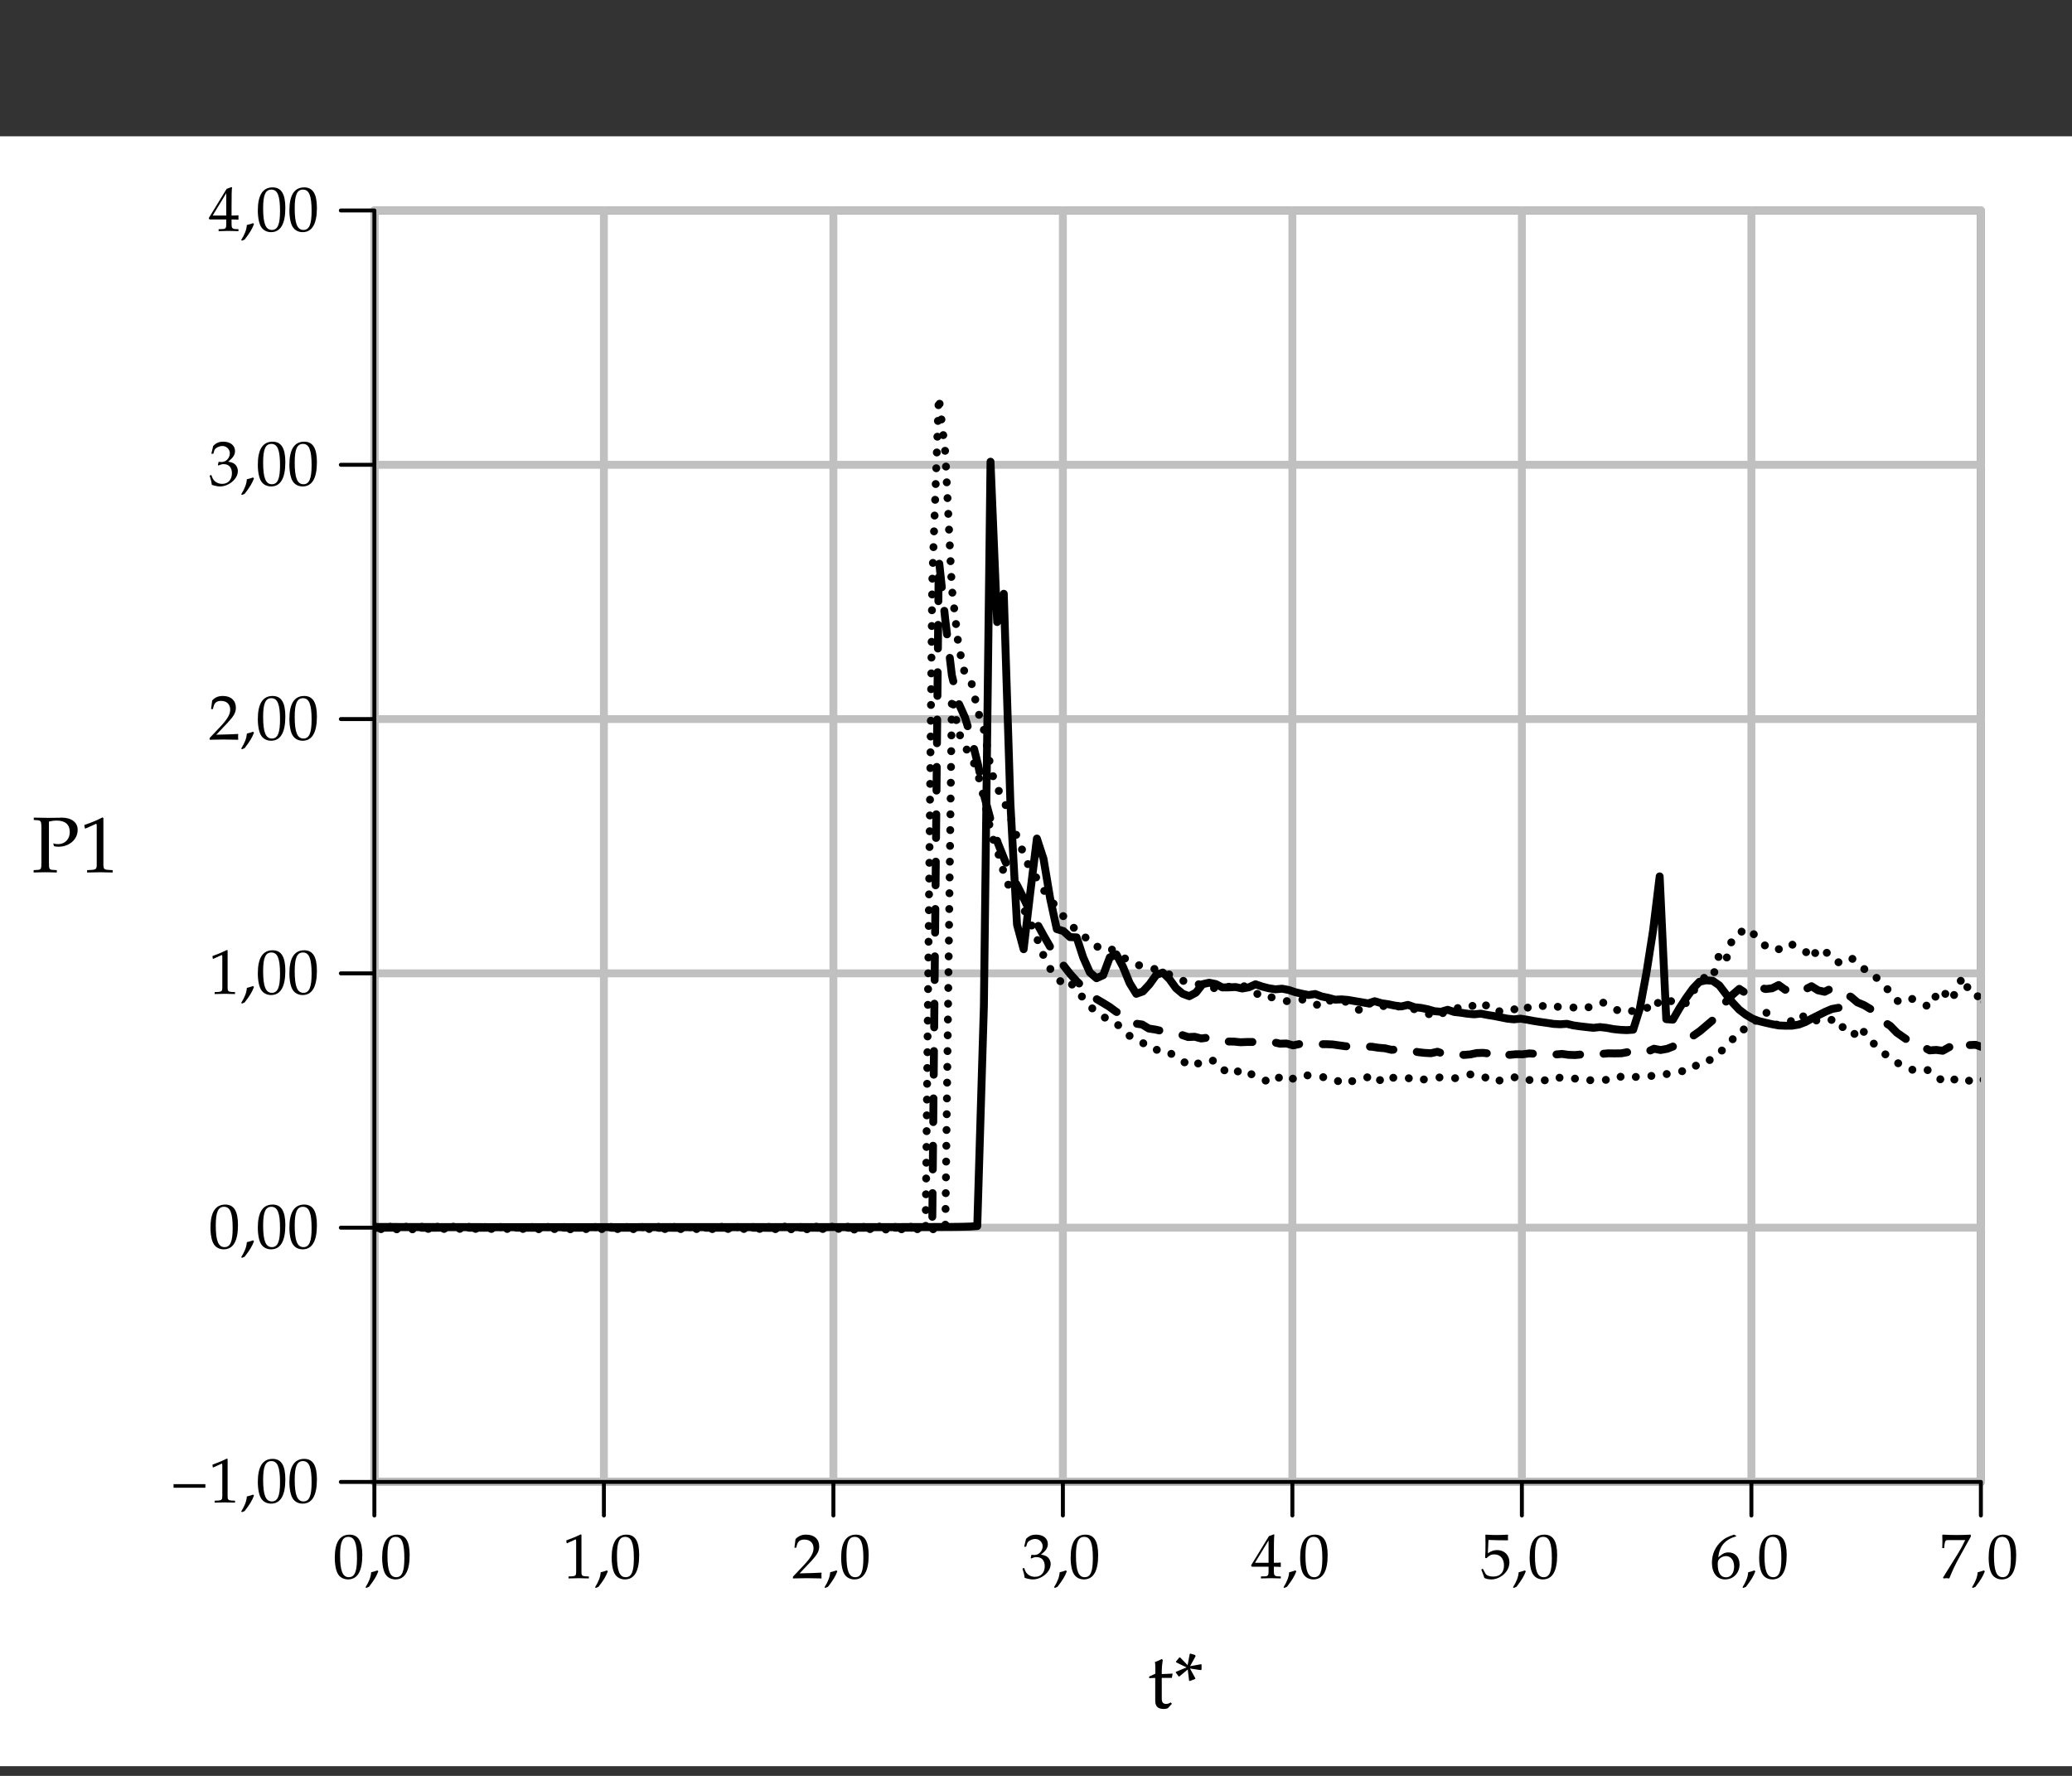 <?xml version="1.0" encoding="UTF-8"?>
<svg xmlns="http://www.w3.org/2000/svg" xmlns:xlink="http://www.w3.org/1999/xlink" width="262.5pt" height="225pt" viewBox="0 0 262.5 225" version="1.1">
<rect x="0" y="0" width="262.5" height="225" fill="#333333" stroke="none"/>
<defs>
<g>
<symbol overflow="visible" id="glyph0-0">
<path style="stroke:none;" d="M 2.109 -5.516 C 0.859 -5.516 0.234 -4.531 0.234 -2.594 C 0.234 -1.656 0.406 -0.844 0.688 -0.453 C 0.953 -0.062 1.406 0.156 1.906 0.156 C 3.109 0.156 3.719 -0.875 3.719 -2.922 C 3.719 -4.688 3.203 -5.516 2.109 -5.516 Z M 1.953 -5.234 C 2.734 -5.234 3.047 -4.453 3.047 -2.531 C 3.047 -0.828 2.75 -0.125 2.016 -0.125 C 1.234 -0.125 0.906 -0.922 0.906 -2.875 C 0.906 -4.562 1.203 -5.234 1.953 -5.234 Z M 1.953 -5.234 "/>
</symbol>
<symbol overflow="visible" id="glyph0-1">
<path style="stroke:none;" d="M 1.625 -0.984 C 1.422 -0.906 1.266 -0.859 0.844 -0.75 C 0.797 -0.141 0.594 0.391 0.125 1.156 L 0.234 1.234 L 0.562 1.094 C 1.219 0.25 1.516 -0.25 1.75 -0.875 Z M 1.625 -0.984 "/>
</symbol>
<symbol overflow="visible" id="glyph0-2">
<path style="stroke:none;" d="M 0.531 -4.438 L 0.609 -4.438 L 1.641 -4.906 C 1.656 -4.906 1.656 -4.906 1.672 -4.906 C 1.719 -4.906 1.734 -4.844 1.734 -4.641 L 1.734 -0.766 C 1.734 -0.359 1.641 -0.266 1.219 -0.234 L 0.766 -0.219 L 0.766 0.031 C 2 0 2 0 2.094 0 C 2.188 0 2.375 0 2.641 0.016 C 2.734 0.016 3.016 0.016 3.344 0.031 L 3.344 -0.219 L 2.922 -0.234 C 2.484 -0.266 2.406 -0.359 2.406 -0.766 L 2.406 -5.516 L 2.297 -5.547 C 1.781 -5.281 1.203 -5.047 0.484 -4.781 Z M 0.531 -4.438 "/>
</symbol>
<symbol overflow="visible" id="glyph0-3">
<path style="stroke:none;" d="M 0.125 -0.188 L 0.125 0.031 C 1.625 0 1.625 0 1.906 0 C 2.203 0 2.203 0 3.75 0.031 C 3.734 -0.141 3.734 -0.219 3.734 -0.344 C 3.734 -0.438 3.734 -0.516 3.75 -0.703 C 2.828 -0.656 2.453 -0.641 0.969 -0.609 L 2.438 -2.156 C 3.203 -2.984 3.453 -3.422 3.453 -4.031 C 3.453 -4.938 2.828 -5.516 1.812 -5.516 C 1.234 -5.516 0.844 -5.359 0.453 -4.953 L 0.312 -3.859 L 0.547 -3.859 L 0.641 -4.234 C 0.781 -4.703 1.062 -4.891 1.594 -4.891 C 2.281 -4.891 2.734 -4.469 2.734 -3.781 C 2.734 -3.188 2.391 -2.594 1.484 -1.625 Z M 0.125 -0.188 "/>
</symbol>
<symbol overflow="visible" id="glyph0-4">
<path style="stroke:none;" d="M 0.344 -3.984 L 0.594 -3.984 L 0.734 -4.438 C 0.828 -4.703 1.328 -4.969 1.75 -4.969 C 2.266 -4.969 2.688 -4.547 2.688 -4.047 C 2.688 -3.453 2.219 -2.938 1.641 -2.938 C 1.578 -2.938 1.5 -2.953 1.391 -2.953 L 1.266 -2.969 L 1.172 -2.547 L 1.234 -2.5 C 1.531 -2.625 1.688 -2.672 1.906 -2.672 C 2.562 -2.672 2.953 -2.25 2.953 -1.516 C 2.953 -0.703 2.469 -0.172 1.719 -0.172 C 1.359 -0.172 1.031 -0.281 0.781 -0.516 C 0.594 -0.688 0.484 -0.875 0.344 -1.297 L 0.125 -1.219 C 0.281 -0.734 0.359 -0.453 0.406 -0.047 C 0.828 0.094 1.172 0.156 1.469 0.156 C 2.109 0.156 2.844 -0.203 3.281 -0.734 C 3.562 -1.062 3.703 -1.422 3.703 -1.797 C 3.703 -2.172 3.531 -2.516 3.25 -2.719 C 3.047 -2.859 2.859 -2.922 2.469 -2.984 C 3.109 -3.484 3.344 -3.859 3.344 -4.328 C 3.344 -5.047 2.75 -5.516 1.859 -5.516 C 1.312 -5.516 0.953 -5.359 0.578 -4.969 Z M 0.344 -3.984 "/>
</symbol>
<symbol overflow="visible" id="glyph0-5">
<path style="stroke:none;" d="M 2.234 -1.453 L 2.234 -0.844 C 2.234 -0.375 2.156 -0.25 1.766 -0.234 L 1.266 -0.219 L 1.266 0.031 C 2.328 0 2.328 0 2.516 0 C 2.719 0 2.719 0 3.781 0.031 L 3.781 -0.219 L 3.391 -0.234 C 3 -0.266 2.906 -0.375 2.906 -0.844 L 2.906 -1.453 C 3.391 -1.453 3.547 -1.438 3.781 -1.422 L 3.781 -1.984 C 3.406 -1.953 3.25 -1.953 3.125 -1.953 L 2.906 -1.953 L 2.906 -3.078 C 2.906 -4.5 2.922 -5.188 2.969 -5.516 L 2.875 -5.547 L 2.281 -5.328 L 0.016 -1.625 L 0.109 -1.453 Z M 2.234 -1.953 L 0.516 -1.953 L 2.234 -4.781 Z M 2.234 -1.953 "/>
</symbol>
<symbol overflow="visible" id="glyph0-6">
<path style="stroke:none;" d="M 1.016 -4.844 C 2.047 -4.812 2.5 -4.797 3.453 -4.797 C 3.453 -4.797 3.5 -4.844 3.5 -4.844 C 3.484 -4.984 3.484 -5.047 3.484 -5.156 C 3.484 -5.266 3.484 -5.328 3.5 -5.469 L 3.453 -5.516 C 2.859 -5.484 2.5 -5.469 2.062 -5.469 C 1.625 -5.469 1.266 -5.484 0.672 -5.516 L 0.625 -5.469 C 0.641 -4.984 0.641 -4.625 0.641 -4.375 C 0.641 -3.703 0.625 -2.922 0.594 -2.578 L 0.766 -2.531 C 1.141 -2.906 1.359 -3.016 1.75 -3.016 C 2.516 -3.016 2.984 -2.469 2.984 -1.609 C 2.984 -0.719 2.484 -0.203 1.609 -0.203 C 1.172 -0.203 0.781 -0.344 0.656 -0.547 L 0.297 -1.203 L 0.109 -1.094 C 0.281 -0.641 0.391 -0.391 0.5 -0.031 C 0.719 0.094 1.047 0.156 1.391 0.156 C 1.922 0.156 2.484 -0.078 2.922 -0.453 C 3.422 -0.891 3.672 -1.438 3.672 -2.031 C 3.672 -2.922 3.031 -3.562 2.109 -3.562 C 1.734 -3.562 1.438 -3.469 0.938 -3.172 Z M 1.016 -4.844 "/>
</symbol>
<symbol overflow="visible" id="glyph0-7">
<path style="stroke:none;" d="M 3.328 -5.375 L 3.031 -5.516 C 2.266 -5.25 1.938 -5.094 1.531 -4.75 C 0.703 -4.047 0.25 -3.078 0.25 -1.969 C 0.25 -0.656 0.891 0.156 1.922 0.156 C 2.969 0.156 3.75 -0.656 3.75 -1.75 C 3.75 -2.672 3.188 -3.266 2.344 -3.266 C 1.938 -3.266 1.703 -3.172 1.234 -2.797 C 1.141 -2.719 1.141 -2.719 1.047 -2.641 C 1.219 -4.094 1.891 -4.875 3.328 -5.312 Z M 2.047 -2.797 C 2.641 -2.797 3.062 -2.266 3.062 -1.469 C 3.062 -0.641 2.641 -0.109 2.031 -0.109 C 1.359 -0.109 0.984 -0.688 0.984 -1.766 C 0.984 -2.047 1.016 -2.188 1.109 -2.328 C 1.281 -2.594 1.656 -2.797 2.047 -2.797 Z M 2.047 -2.797 "/>
</symbol>
<symbol overflow="visible" id="glyph0-8">
<path style="stroke:none;" d="M 0.453 -0.078 L 0.516 0.031 C 0.828 0 0.828 0 0.891 0 C 0.938 0 0.938 0 1.25 0.031 C 1.594 -0.844 1.984 -1.688 2.516 -2.641 L 3.969 -5.266 L 3.969 -5.516 C 3.109 -5.484 2.828 -5.469 2.188 -5.469 C 1.594 -5.469 1.203 -5.484 0.438 -5.516 L 0.359 -5.469 C 0.375 -4.719 0.375 -4.719 0.375 -4.625 C 0.375 -4.547 0.375 -4.547 0.359 -3.812 L 0.594 -3.812 L 0.641 -4.266 C 0.719 -4.766 0.766 -4.828 1.141 -4.828 L 3.266 -4.828 C 2.953 -4.172 2.703 -3.703 2.406 -3.219 Z M 0.453 -0.078 "/>
</symbol>
<symbol overflow="visible" id="glyph0-9">
<path style="stroke:none;" d="M 4.438 -1.859 L 4.438 -2.312 L 0.406 -2.312 L 0.406 -1.859 Z M 4.438 -1.859 "/>
</symbol>
<symbol overflow="visible" id="glyph1-0">
<path style="stroke:none;" d="M 0.984 -3.812 L 0.984 -0.938 C 0.984 -0.203 1.312 0.125 2.078 0.125 C 2.312 0.125 2.547 0.062 2.609 0 L 3.094 -0.531 L 2.953 -0.703 C 2.703 -0.562 2.562 -0.516 2.375 -0.516 C 1.984 -0.516 1.812 -0.703 1.812 -1.203 L 1.812 -3.812 L 3.094 -3.812 L 3.188 -4.359 L 1.812 -4.297 L 1.812 -4.688 C 1.812 -5.094 1.844 -5.453 1.938 -6.094 L 1.812 -6.203 C 1.562 -6.062 1.266 -5.938 0.953 -5.828 C 0.984 -5.531 1 -5.344 1 -5.047 L 1 -4.344 L 0.219 -3.984 L 0.219 -3.781 Z M 0.984 -3.812 "/>
</symbol>
<symbol overflow="visible" id="glyph1-1">
<path style="stroke:none;" d="M 1.688 -5.141 L 0.375 -4.594 L 0.312 -4.516 L 0.688 -4 L 0.781 -4 L 1.844 -4.875 L 2.016 -3.453 L 2.125 -3.422 L 2.797 -3.688 L 2.797 -3.781 L 2.125 -5 L 3.5 -4.797 L 3.594 -4.875 L 3.594 -5.5 L 3.531 -5.547 L 2.141 -5.297 L 2.828 -6.547 L 2.797 -6.703 L 2.188 -6.891 L 2.094 -6.844 L 1.828 -5.422 L 0.875 -6.406 L 0.781 -6.406 L 0.344 -5.875 L 0.375 -5.781 Z M 1.688 -5.141 "/>
</symbol>
<symbol overflow="visible" id="glyph1-2">
<path style="stroke:none;" d="M 2.156 -6.422 C 2.516 -6.5 2.797 -6.547 3.141 -6.547 C 4.219 -6.547 4.797 -6.047 4.797 -5.094 C 4.797 -4.188 4.188 -3.562 3.312 -3.562 C 3.109 -3.562 2.953 -3.578 2.703 -3.656 L 2.797 -3.297 C 3.047 -3.25 3.188 -3.234 3.375 -3.234 C 4.75 -3.234 5.797 -4.172 5.797 -5.375 C 5.797 -6.328 5.016 -6.922 3.75 -6.922 C 3.703 -6.922 3.594 -6.922 3.469 -6.906 C 3.094 -6.906 2.344 -6.891 2.047 -6.891 C 1.828 -6.891 1.828 -6.891 0.234 -6.922 L 0.234 -6.625 L 0.688 -6.594 C 1.125 -6.562 1.203 -6.438 1.203 -5.688 L 1.203 -1.203 C 1.203 -0.406 1.156 -0.328 0.703 -0.297 L 0.219 -0.266 L 0.219 0.031 C 0.812 0.016 1.156 0 1.688 0 C 2.203 0 2.562 0.016 3.156 0.031 L 3.156 -0.266 L 2.672 -0.297 C 2.203 -0.328 2.156 -0.406 2.156 -1.203 Z M 2.156 -6.422 "/>
</symbol>
<symbol overflow="visible" id="glyph1-3">
<path style="stroke:none;" d="M 0.672 -5.547 L 0.766 -5.547 L 2.062 -6.125 C 2.062 -6.141 2.078 -6.141 2.094 -6.141 C 2.156 -6.141 2.172 -6.047 2.172 -5.812 L 2.172 -0.953 C 2.172 -0.438 2.062 -0.328 1.516 -0.297 L 0.953 -0.266 L 0.953 0.031 C 2.5 0 2.5 0 2.609 0 C 2.734 0 2.953 0 3.297 0.016 C 3.422 0.016 3.766 0.016 4.188 0.031 L 4.188 -0.266 L 3.656 -0.297 C 3.109 -0.328 3.016 -0.438 3.016 -0.953 L 3.016 -6.891 L 2.875 -6.938 C 2.219 -6.594 1.516 -6.297 0.594 -5.984 Z M 0.672 -5.547 "/>
</symbol>
</g>
<clipPath id="clip1">
  <path d="M 47.43 26.668 L 250.957 26.668 L 250.957 187.758 L 47.43 187.758 Z M 47.43 26.668 "/>
</clipPath>
</defs>
<g id="surface124819">
<path style=" stroke:none;fill-rule:nonzero;fill:rgb(100%,100%,100%);fill-opacity:1;" d="M 0 17.27 L 262.5 17.27 L 262.5 223.77 L 0 223.77 Z M 0 17.27 "/>
<path style="fill:none;stroke-width:1;stroke-linecap:round;stroke-linejoin:round;stroke:rgb(51.765%,50.98%,51.765%);stroke-opacity:1;stroke-miterlimit:10;" d="M 47.43 26.668 L 250.957 26.668 L 250.957 187.758 L 47.43 187.758 Z M 47.43 26.668 "/>
<path style="fill:none;stroke-width:1;stroke-linecap:round;stroke-linejoin:round;stroke:rgb(75.294%,75.294%,75.294%);stroke-opacity:1;stroke-miterlimit:10;" d="M 47.43 187.758 L 250.957 187.758 M 47.43 155.543 L 250.957 155.543 M 47.43 123.324 L 250.957 123.324 M 47.43 91.105 L 250.957 91.105 M 47.43 58.887 L 250.957 58.887 M 47.43 26.668 L 250.957 26.668 "/>
<path style="fill:none;stroke-width:1;stroke-linecap:round;stroke-linejoin:round;stroke:rgb(75.294%,75.294%,75.294%);stroke-opacity:1;stroke-miterlimit:10;" d="M 47.43 26.668 L 47.43 187.758 M 76.508 26.668 L 76.508 187.758 M 105.582 26.668 L 105.582 187.758 M 134.656 26.668 L 134.656 187.758 M 163.73 26.668 L 163.73 187.758 M 192.805 26.668 L 192.805 187.758 M 221.883 26.668 L 221.883 187.758 M 250.957 26.668 L 250.957 187.758 "/>
<path style="fill:none;stroke-width:0.5;stroke-linecap:round;stroke-linejoin:round;stroke:rgb(0%,0%,0%);stroke-opacity:1;stroke-miterlimit:10;" d="M 47.43 187.758 L 250.957 187.758 M 47.43 192.008 L 47.43 187.758 M 76.508 192.008 L 76.508 187.758 M 105.582 192.008 L 105.582 187.758 M 134.656 192.008 L 134.656 187.758 M 163.73 192.008 L 163.73 187.758 M 192.805 192.008 L 192.805 187.758 M 221.883 192.008 L 221.883 187.758 M 250.957 192.008 L 250.957 187.758 "/>
<g style="fill:rgb(0%,0%,0%);fill-opacity:1;">
  <use xlink:href="#glyph0-0" x="42.18" y="199.952"/>
  <use xlink:href="#glyph0-1" x="46.18" y="199.952"/>
  <use xlink:href="#glyph0-0" x="48.18" y="199.952"/>
</g>
<g style="fill:rgb(0%,0%,0%);fill-opacity:1;">
  <use xlink:href="#glyph0-2" x="71.258" y="199.952"/>
  <use xlink:href="#glyph0-1" x="75.258" y="199.952"/>
  <use xlink:href="#glyph0-0" x="77.258" y="199.952"/>
</g>
<g style="fill:rgb(0%,0%,0%);fill-opacity:1;">
  <use xlink:href="#glyph0-3" x="100.332" y="199.952"/>
  <use xlink:href="#glyph0-1" x="104.332" y="199.952"/>
  <use xlink:href="#glyph0-0" x="106.332" y="199.952"/>
</g>
<g style="fill:rgb(0%,0%,0%);fill-opacity:1;">
  <use xlink:href="#glyph0-4" x="129.406" y="199.952"/>
  <use xlink:href="#glyph0-1" x="133.406" y="199.952"/>
  <use xlink:href="#glyph0-0" x="135.406" y="199.952"/>
</g>
<g style="fill:rgb(0%,0%,0%);fill-opacity:1;">
  <use xlink:href="#glyph0-5" x="158.48" y="199.952"/>
  <use xlink:href="#glyph0-1" x="162.48" y="199.952"/>
  <use xlink:href="#glyph0-0" x="164.48" y="199.952"/>
</g>
<g style="fill:rgb(0%,0%,0%);fill-opacity:1;">
  <use xlink:href="#glyph0-6" x="187.555" y="199.952"/>
  <use xlink:href="#glyph0-1" x="191.555" y="199.952"/>
  <use xlink:href="#glyph0-0" x="193.555" y="199.952"/>
</g>
<g style="fill:rgb(0%,0%,0%);fill-opacity:1;">
  <use xlink:href="#glyph0-7" x="216.633" y="199.952"/>
  <use xlink:href="#glyph0-1" x="220.633" y="199.952"/>
  <use xlink:href="#glyph0-0" x="222.633" y="199.952"/>
</g>
<g style="fill:rgb(0%,0%,0%);fill-opacity:1;">
  <use xlink:href="#glyph0-8" x="245.707" y="199.952"/>
  <use xlink:href="#glyph0-1" x="249.707" y="199.952"/>
  <use xlink:href="#glyph0-0" x="251.707" y="199.952"/>
</g>
<g style="fill:rgb(0%,0%,0%);fill-opacity:1;">
  <use xlink:href="#glyph1-0" x="145.371" y="216.398"/>
  <use xlink:href="#glyph1-1" x="148.631" y="216.398"/>
</g>
<path style="fill:none;stroke-width:0.5;stroke-linecap:round;stroke-linejoin:round;stroke:rgb(0%,0%,0%);stroke-opacity:1;stroke-miterlimit:10;" d="M 47.43 187.758 L 47.43 26.668 M 43.18 187.758 L 47.43 187.758 M 43.18 155.543 L 47.43 155.543 M 43.18 123.324 L 47.43 123.324 M 43.18 91.105 L 47.43 91.105 M 43.18 58.887 L 47.43 58.887 M 43.18 26.668 L 47.43 26.668 "/>
<g style="fill:rgb(0%,0%,0%);fill-opacity:1;">
  <use xlink:href="#glyph0-9" x="21.582" y="190.351"/>
  <use xlink:href="#glyph0-2" x="26.43" y="190.351"/>
  <use xlink:href="#glyph0-1" x="30.43" y="190.351"/>
  <use xlink:href="#glyph0-0" x="32.43" y="190.351"/>
  <use xlink:href="#glyph0-0" x="36.43" y="190.351"/>
</g>
<g style="fill:rgb(0%,0%,0%);fill-opacity:1;">
  <use xlink:href="#glyph0-0" x="26.43" y="158.132"/>
  <use xlink:href="#glyph0-1" x="30.43" y="158.132"/>
  <use xlink:href="#glyph0-0" x="32.43" y="158.132"/>
  <use xlink:href="#glyph0-0" x="36.43" y="158.132"/>
</g>
<g style="fill:rgb(0%,0%,0%);fill-opacity:1;">
  <use xlink:href="#glyph0-2" x="26.43" y="125.913"/>
  <use xlink:href="#glyph0-1" x="30.43" y="125.913"/>
  <use xlink:href="#glyph0-0" x="32.43" y="125.913"/>
  <use xlink:href="#glyph0-0" x="36.43" y="125.913"/>
</g>
<g style="fill:rgb(0%,0%,0%);fill-opacity:1;">
  <use xlink:href="#glyph0-3" x="26.43" y="93.694"/>
  <use xlink:href="#glyph0-1" x="30.43" y="93.694"/>
  <use xlink:href="#glyph0-0" x="32.43" y="93.694"/>
  <use xlink:href="#glyph0-0" x="36.43" y="93.694"/>
</g>
<g style="fill:rgb(0%,0%,0%);fill-opacity:1;">
  <use xlink:href="#glyph0-4" x="26.43" y="61.476"/>
  <use xlink:href="#glyph0-1" x="30.43" y="61.476"/>
  <use xlink:href="#glyph0-0" x="32.43" y="61.476"/>
  <use xlink:href="#glyph0-0" x="36.43" y="61.476"/>
</g>
<g style="fill:rgb(0%,0%,0%);fill-opacity:1;">
  <use xlink:href="#glyph0-5" x="26.43" y="29.257"/>
  <use xlink:href="#glyph0-1" x="30.43" y="29.257"/>
  <use xlink:href="#glyph0-0" x="32.43" y="29.257"/>
  <use xlink:href="#glyph0-0" x="36.43" y="29.257"/>
</g>
<g style="fill:rgb(0%,0%,0%);fill-opacity:1;">
  <use xlink:href="#glyph1-2" x="4.043" y="110.512"/>
  <use xlink:href="#glyph1-3" x="10.083" y="110.512"/>
</g>
<g clip-path="url(#clip1)" clip-rule="nonzero">
<path style="fill:none;stroke-width:1;stroke-linecap:round;stroke-linejoin:round;stroke:rgb(0%,0%,0%);stroke-opacity:1;stroke-dasharray:0,2;stroke-miterlimit:10;" d="M 48.27 155.73 L 49.102 155.809 L 49.934 155.738 L 50.766 155.762 L 51.598 155.703 L 52.426 155.762 L 53.258 155.727 L 54.09 155.703 L 54.922 155.668 L 55.754 155.715 L 56.582 155.695 L 57.414 155.703 L 58.246 155.691 L 59.078 155.715 L 59.91 155.691 L 60.742 155.703 L 61.57 155.691 L 62.402 155.703 L 63.234 155.691 L 64.066 155.703 L 67.391 155.703 L 68.223 155.738 L 69.055 155.684 L 69.887 155.715 L 70.715 155.727 L 71.547 155.727 L 72.379 155.75 L 73.211 155.75 L 74.043 155.715 L 74.871 155.738 L 76.535 155.715 L 77.367 155.773 L 78.199 155.715 L 79.027 155.727 L 80.691 155.727 L 81.523 155.738 L 82.355 155.703 L 83.188 155.738 L 84.016 155.715 L 84.848 155.715 L 85.68 155.727 L 86.512 155.715 L 87.344 155.727 L 88.172 155.715 L 89.004 155.727 L 89.836 155.727 L 90.668 155.715 L 91.5 155.727 L 92.332 155.703 L 93.16 155.727 L 93.992 155.703 L 94.824 155.715 L 95.656 155.738 L 96.488 155.68 L 97.316 155.738 L 98.148 155.727 L 98.98 155.727 L 99.812 155.75 L 100.645 155.738 L 101.477 155.75 L 102.305 155.738 L 103.137 155.762 L 103.969 155.703 L 104.801 155.715 L 105.633 155.738 L 106.461 155.672 L 107.293 155.727 L 108.125 155.785 L 108.957 155.738 L 110.621 155.715 L 111.449 155.75 L 112.281 155.773 L 113.113 155.703 L 113.945 155.73 L 114.777 155.773 L 115.605 155.75 L 117.27 155.703 L 118.102 155.738 L 118.934 155.75 L 119.762 155.613 L 120.594 88.227 L 121.426 92.691 L 122.258 94.664 L 123.09 95.844 L 123.922 98.172 L 124.75 101.523 L 125.582 105.664 L 126.414 107.953 L 127.246 110.816 L 128.078 112.973 L 128.906 113.949 L 129.738 115.273 L 130.57 116.941 L 131.402 118.961 L 132.234 121.16 L 133.066 122.762 L 133.895 123.621 L 134.727 124.953 L 135.559 124.555 L 136.391 125.16 L 137.223 126.516 L 138.051 127.398 L 138.883 128.312 L 139.715 128.766 L 140.547 129.289 L 141.379 129.523 L 142.211 130.59 L 143.039 131.191 L 143.871 131.762 L 144.703 132.047 L 145.535 132.82 L 146.367 132.887 L 147.195 133.422 L 148.027 133.359 L 148.859 133.723 L 149.691 134.258 L 150.523 135 L 151.355 135.086 L 152.184 134.426 L 153.016 134.52 L 153.848 134.344 L 154.68 135.324 L 155.512 135.852 L 156.34 136.176 L 157.172 135.43 L 158.004 135.848 L 158.836 136.242 L 159.668 136.766 L 160.496 136.938 L 161.328 136.238 L 162.16 136.598 L 162.992 136.195 L 163.824 136.684 L 164.656 136.199 L 165.484 136.223 L 166.316 136.34 L 167.148 136.453 L 167.98 136.488 L 168.812 136.973 L 169.641 136.969 L 170.473 136.555 L 171.305 136.98 L 172.137 136.75 L 172.969 136.668 L 173.801 136.082 L 174.629 136.75 L 175.461 137.148 L 176.293 136.48 L 177.125 136.734 L 177.957 136.699 L 178.785 136.562 L 179.617 136.922 L 180.449 136.754 L 181.281 136.652 L 182.113 136.512 L 182.945 136.504 L 183.773 136.672 L 184.605 136.574 L 185.438 136.285 L 186.27 136.129 L 187.102 136.109 L 187.93 136.312 L 188.762 136.996 L 189.594 137.062 L 190.426 136.707 L 191.258 136.754 L 192.09 136.406 L 192.918 136.809 L 193.75 136.828 L 194.582 137.055 L 195.414 137.02 L 196.246 136.59 L 197.074 136.754 L 197.906 136.406 L 198.738 136.551 L 199.57 136.664 L 200.402 136.965 L 201.23 136.918 L 202.062 136.715 L 202.895 136.82 L 203.727 136.812 L 204.559 136.332 L 205.391 136.43 L 206.219 136.68 L 207.051 136.445 L 207.883 136.43 L 208.715 136.23 L 209.547 136.375 L 210.375 136.359 L 211.207 136.059 L 212.039 135.828 L 212.871 135.688 L 213.703 135.793 L 214.535 135.348 L 215.363 134.484 L 216.195 134.43 L 217.027 134.172 L 217.859 133.488 L 218.691 132.355 L 219.52 131.66 L 220.352 130.508 L 221.184 130.391 L 222.016 129.402 L 222.848 129.266 L 223.68 128.152 L 224.508 129.379 L 225.34 130.012 L 226.172 129.656 L 227.004 129.328 L 227.836 129.574 L 228.664 128.5 L 229.496 129.02 L 230.328 129.383 L 231.16 129.406 L 231.992 129.164 L 232.824 130.316 L 233.652 130.062 L 234.484 130.168 L 235.316 131.66 L 236.148 130.707 L 236.98 131.805 L 237.809 132.66 L 238.641 133.363 L 239.473 134.203 L 240.305 134.598 L 241.137 135.152 L 241.965 135.48 L 242.797 135.621 L 243.629 135.398 L 244.461 135.656 L 245.293 136.266 L 246.125 137.016 L 246.953 136.609 L 247.785 136.82 L 248.617 137.207 L 249.449 136.918 L 250.281 137.145 L 251.109 137.043 L 251.941 135.996 L 252.773 136.141 L 253.605 136.434 L 254.438 136.191 L 255.27 136.195 "/>
<path style="fill:none;stroke-width:1;stroke-linecap:round;stroke-linejoin:round;stroke:rgb(0%,0%,0%);stroke-opacity:1;stroke-dasharray:3,3;stroke-miterlimit:10;" d="M 47.438 155.551 L 48.27 155.562 L 49.102 155.543 L 50.766 155.543 L 51.598 155.551 L 52.426 155.543 L 53.258 155.551 L 54.922 155.551 L 55.754 155.543 L 56.582 155.562 L 57.414 155.551 L 58.246 155.562 L 59.078 155.551 L 64.898 155.551 L 65.727 155.543 L 66.559 155.551 L 69.887 155.551 L 70.715 155.562 L 71.547 155.543 L 72.379 155.551 L 73.211 155.551 L 74.043 155.543 L 74.871 155.543 L 75.703 155.551 L 77.367 155.551 L 78.199 155.562 L 79.027 155.551 L 79.859 155.551 L 80.691 155.543 L 81.523 155.551 L 82.355 155.551 L 83.188 155.562 L 84.016 155.551 L 84.848 155.551 L 85.68 155.562 L 86.512 155.551 L 87.344 155.551 L 88.172 155.562 L 89.004 155.551 L 91.5 155.551 L 92.332 155.562 L 93.16 155.551 L 96.488 155.551 L 97.316 155.562 L 100.645 155.562 L 101.477 155.543 L 102.305 155.551 L 103.137 155.551 L 103.969 155.562 L 104.801 155.551 L 105.633 155.551 L 106.461 155.562 L 107.293 155.551 L 113.113 155.551 L 113.945 155.543 L 116.438 155.543 L 117.27 155.531 L 118.102 155.496 L 118.934 70.797 L 119.762 78.57 L 120.594 85.566 L 121.426 89.055 L 122.258 90.906 L 123.09 93.641 L 123.922 96.953 L 124.75 101.078 L 125.582 104.168 L 126.414 106.809 L 127.246 108.871 L 128.078 110.727 L 128.906 112.266 L 129.738 113.91 L 130.57 115.672 L 131.402 117.051 L 132.234 118.566 L 133.066 120.004 L 133.895 121.441 L 134.727 122.309 L 135.559 123.375 L 136.391 124.301 L 137.223 125.078 L 138.051 125.75 L 138.883 126.559 L 139.715 127.047 L 140.547 127.555 L 141.379 128.168 L 142.211 128.621 L 143.039 129.27 L 143.871 129.688 L 144.703 129.805 L 145.535 130.312 L 146.367 130.441 L 147.195 130.625 L 148.027 130.824 L 148.859 131.02 L 149.691 131.113 L 150.523 131.391 L 151.355 131.355 L 152.184 131.574 L 153.016 131.461 L 153.848 131.598 L 154.68 131.668 L 155.512 131.957 L 156.34 131.969 L 157.172 132.051 L 158.004 132.016 L 159.668 132.016 L 160.496 132.098 L 161.328 132.039 L 162.16 132.234 L 162.992 132.211 L 163.824 132.445 L 164.656 132.27 L 165.484 132.211 L 166.316 132.246 L 167.148 132.305 L 167.98 132.293 L 168.812 132.328 L 169.641 132.445 L 170.473 132.559 L 171.305 132.605 L 172.137 132.617 L 172.969 132.605 L 173.801 132.617 L 174.629 132.746 L 175.461 132.816 L 176.293 133.012 L 177.125 132.941 L 177.957 132.988 L 178.785 133.082 L 179.617 133.301 L 180.449 133.395 L 181.281 133.441 L 182.113 133.254 L 182.945 133.543 L 183.773 133.465 L 184.605 133.453 L 185.438 133.66 L 186.27 133.59 L 187.102 133.418 L 187.93 133.395 L 188.762 133.5 L 189.594 133.844 L 190.426 133.508 L 191.258 133.648 L 192.09 133.566 L 192.918 133.578 L 193.75 133.465 L 194.582 133.52 L 195.414 133.52 L 196.246 133.508 L 197.074 133.602 L 197.906 133.531 L 198.738 133.648 L 199.57 133.672 L 200.402 133.59 L 201.23 133.43 L 202.062 133.508 L 202.895 133.531 L 203.727 133.453 L 204.559 133.465 L 205.391 133.453 L 206.219 133.301 L 207.051 133.406 L 207.883 133.441 L 208.715 133.266 L 209.547 132.871 L 210.375 133.035 L 211.207 132.883 L 212.039 132.559 L 212.871 132.098 L 213.703 131.797 L 214.535 131.215 L 215.363 130.637 L 217.027 129.223 L 217.859 128.191 L 218.691 126.871 L 219.52 126.004 L 220.352 125.285 L 221.184 125.84 L 222.016 125.055 L 222.848 125.055 L 223.68 125.309 L 224.508 125.215 L 225.34 124.801 L 226.172 125.402 L 227.004 124.949 L 227.836 125.078 L 228.664 125.379 L 229.496 124.949 L 230.328 125.473 L 231.16 125.656 L 231.992 125.238 L 232.824 125.773 L 233.652 125.922 L 234.484 126.293 L 235.316 127 L 236.148 127.348 L 236.98 127.844 L 237.809 128.238 L 238.641 129.445 L 239.473 129.977 L 240.305 130.832 L 241.137 131.414 L 241.965 131.992 L 242.797 132.258 L 243.629 132.629 L 244.461 133.082 L 245.293 133.023 L 246.125 133.129 L 246.953 132.664 L 247.785 133.059 L 248.617 132.281 L 249.449 132.41 L 250.281 132.375 L 251.109 132.664 L 251.941 132.711 L 252.773 133.324 L 253.605 133.07 L 254.438 133.43 L 255.27 133.754 "/>
<path style="fill:none;stroke-width:1;stroke-linecap:round;stroke-linejoin:round;stroke:rgb(0%,0%,0%);stroke-opacity:1;stroke-dasharray:0,2;stroke-miterlimit:10;" d="M 47.438 155.367 L 48.27 155.426 L 49.102 155.422 L 49.934 155.449 L 50.766 155.41 L 51.598 155.438 L 52.426 155.426 L 53.258 155.438 L 54.922 155.438 L 55.754 155.426 L 56.582 155.438 L 57.414 155.426 L 59.078 155.449 L 59.91 155.438 L 60.742 155.473 L 61.57 155.461 L 62.402 155.484 L 63.234 155.461 L 64.066 155.461 L 64.898 155.484 L 65.727 155.473 L 66.559 155.449 L 67.391 155.461 L 68.223 155.449 L 69.055 155.461 L 69.887 155.449 L 70.715 155.484 L 71.547 155.461 L 72.379 155.426 L 73.211 155.484 L 74.043 155.461 L 74.871 155.473 L 75.703 155.449 L 76.535 155.473 L 77.367 155.449 L 78.199 155.461 L 79.859 155.461 L 80.691 155.484 L 81.523 155.461 L 83.188 155.438 L 84.016 155.461 L 84.848 155.438 L 86.512 155.484 L 87.344 155.473 L 88.172 155.449 L 89.004 155.473 L 90.668 155.473 L 91.5 155.438 L 92.332 155.461 L 93.16 155.473 L 93.992 155.438 L 94.824 155.461 L 95.656 155.461 L 96.488 155.449 L 97.316 155.449 L 98.148 155.445 L 98.98 155.414 L 99.812 155.426 L 100.645 155.449 L 101.477 155.461 L 102.305 155.461 L 103.137 155.402 L 103.969 155.469 L 104.801 155.438 L 105.633 155.426 L 106.461 155.461 L 107.293 155.426 L 108.125 155.473 L 108.957 155.438 L 109.789 155.461 L 110.621 155.449 L 111.449 155.414 L 112.281 155.449 L 113.113 155.438 L 113.945 155.473 L 114.777 155.438 L 116.438 155.438 L 117.27 155.449 L 118.102 73.82 L 118.934 50.246 L 119.762 57.375 L 120.594 74.578 L 121.426 81.762 L 122.258 85.473 L 123.09 86.59 L 123.922 90.215 L 124.75 92.793 L 125.582 97.758 L 126.414 99.961 L 127.246 101.594 L 128.078 103.703 L 128.906 106.281 L 129.738 108.254 L 130.57 110.328 L 131.402 111.328 L 132.234 112.785 L 133.066 113.961 L 133.895 115.023 L 134.727 116.105 L 135.559 116.953 L 136.391 117.98 L 137.223 118.332 L 138.051 119.562 L 138.883 119.887 L 139.715 120.215 L 140.547 120.047 L 141.379 120.727 L 142.211 121.215 L 143.039 121.809 L 143.871 122.207 L 144.703 122.383 L 145.535 122.586 L 146.367 122.793 L 147.195 123.195 L 148.027 123.406 L 148.859 123.898 L 149.691 124.254 L 150.523 124.332 L 151.355 124.539 L 152.184 124.809 L 153.016 125.039 L 153.848 125.203 L 154.68 125.457 L 155.512 125.074 L 156.34 124.785 L 157.172 124.863 L 158.004 125.043 L 158.836 125.398 L 159.668 126.359 L 160.496 126.34 L 161.328 126.367 L 162.16 126.59 L 162.992 126.848 L 163.824 126.633 L 164.656 126.605 L 165.484 126.703 L 166.316 127.199 L 167.148 127.352 L 167.98 126.57 L 168.812 126.918 L 169.641 126.922 L 170.473 126.918 L 171.305 127.516 L 172.137 127.957 L 172.969 126.852 L 173.801 127.297 L 174.629 126.973 L 175.461 127.613 L 176.293 127.664 L 177.125 127.516 L 177.957 127.602 L 178.785 127.676 L 179.617 128.094 L 180.449 128.219 L 181.281 128.605 L 182.113 128.867 L 182.945 128.242 L 183.773 128.027 L 184.605 127.758 L 185.438 127.352 L 186.27 127.285 L 187.102 127.766 L 187.93 127.223 L 188.762 127.625 L 189.594 128.273 L 190.426 127.926 L 191.258 127.699 L 192.09 127.945 L 192.918 128.262 L 193.75 127.473 L 194.582 127.348 L 195.414 127.441 L 196.246 127.801 L 197.074 127.602 L 197.906 127.469 L 198.738 127.59 L 199.57 127.676 L 200.402 127.395 L 201.23 127.625 L 202.062 127.266 L 202.895 126.957 L 203.727 127.258 L 204.559 127.785 L 205.391 128.273 L 206.219 128.289 L 207.051 127.988 L 207.883 128 L 208.715 127.672 L 209.547 126.652 L 210.375 127.34 L 211.207 126.699 L 212.039 126.938 L 212.871 127.324 L 213.703 127.047 L 214.535 125.539 L 215.363 124.645 L 216.195 123.469 L 217.027 123.746 L 217.859 120.719 L 218.691 121.57 L 219.52 118.758 L 220.352 118.289 L 221.184 117.566 L 222.016 118.215 L 222.848 118.93 L 223.68 119.883 L 224.508 119.703 L 225.34 120.254 L 226.172 120.355 L 227.004 119.648 L 227.836 120.109 L 228.664 120.441 L 229.496 121.508 L 230.328 120.152 L 231.16 120.367 L 231.992 121.414 L 232.824 121.969 L 233.652 121.48 L 234.484 121.277 L 235.316 122.156 L 236.148 122.77 L 236.98 122.984 L 237.809 123.977 L 238.641 124.797 L 239.473 125.719 L 240.305 126.801 L 241.137 126.941 L 241.965 126.453 L 242.797 126.773 L 243.629 127.168 L 244.461 127.633 L 245.293 126.117 L 246.125 125.332 L 246.953 126.82 L 247.785 125.785 L 248.617 123.758 L 249.449 125.504 L 250.281 125.605 L 251.109 127.492 L 251.941 126.035 L 252.773 125.469 L 253.605 125.441 L 254.438 127.238 L 255.27 127.84 "/>
<path style="fill:none;stroke-width:1;stroke-linecap:round;stroke-linejoin:round;stroke:rgb(0%,0%,0%);stroke-opacity:1;stroke-miterlimit:10;" d="M 47.43 155.453 L 49.949 155.453 L 50.789 155.457 L 52.469 155.457 L 53.305 155.461 L 54.984 155.461 L 55.824 155.465 L 57.504 155.465 L 58.344 155.469 L 60.859 155.469 L 61.699 155.473 L 80.164 155.473 L 81.004 155.469 L 108.703 155.469 L 109.543 155.465 L 113.738 155.465 L 114.578 155.461 L 116.254 155.461 L 117.094 155.457 L 117.934 155.457 L 120.453 155.445 L 121.293 155.438 L 122.133 155.422 L 122.969 155.398 L 123.809 155.34 L 124.648 127.469 L 125.488 58.496 L 126.328 78.812 L 127.168 75.23 L 128.008 101.824 L 128.844 117.148 L 129.684 120.262 L 130.523 113.086 L 131.363 106.242 L 132.203 108.816 L 133.043 113.836 L 133.883 117.715 L 134.723 117.965 L 135.559 118.73 L 136.398 118.762 L 137.238 121.324 L 138.078 123.211 L 138.918 123.938 L 139.758 123.555 L 140.598 121.301 L 141.434 120.918 L 142.273 122.496 L 143.113 124.555 L 143.953 125.914 L 144.793 125.613 L 145.633 124.703 L 146.473 123.527 L 147.312 123.219 L 148.148 124.039 L 148.988 125.203 L 149.828 125.906 L 150.668 126.219 L 151.508 125.766 L 152.348 124.699 L 153.188 124.508 L 154.023 124.676 L 154.863 125.105 L 155.703 125.098 L 156.543 125.055 L 157.383 125.242 L 158.223 125.086 L 159.062 124.707 L 159.902 124.996 L 160.738 125.211 L 161.578 125.344 L 162.418 125.266 L 163.258 125.426 L 164.098 125.707 L 164.938 125.902 L 165.777 126.066 L 166.617 125.941 L 167.453 126.254 L 168.293 126.426 L 169.133 126.656 L 169.973 126.621 L 170.812 126.691 L 171.652 126.84 L 172.492 126.98 L 173.328 127.125 L 174.168 126.852 L 175.008 127.105 L 175.848 127.23 L 176.688 127.402 L 177.527 127.516 L 178.367 127.316 L 179.207 127.613 L 180.043 127.703 L 180.883 127.871 L 181.723 128.117 L 182.562 128.188 L 183.402 127.938 L 184.242 128.215 L 185.082 128.309 L 185.918 128.438 L 186.758 128.512 L 187.598 128.426 L 188.438 128.59 L 189.277 128.727 L 190.117 128.891 L 190.957 129.062 L 191.797 129.148 L 192.633 129.062 L 193.473 129.195 L 194.312 129.355 L 195.152 129.484 L 195.992 129.598 L 196.832 129.727 L 197.672 129.773 L 198.508 129.715 L 199.348 129.918 L 200.188 130.035 L 201.027 130.133 L 201.867 130.223 L 202.707 130.129 L 203.547 130.227 L 204.387 130.383 L 205.223 130.473 L 206.062 130.516 L 206.902 130.461 L 207.742 127.805 L 208.582 123.277 L 209.422 117.93 L 210.262 111.035 L 211.098 129.125 L 211.938 129.188 L 212.777 127.73 L 213.617 126.445 L 214.457 125.277 L 215.297 124.387 L 216.137 124.203 L 216.977 124.262 L 217.812 124.84 L 218.652 125.945 L 219.492 127.02 L 220.332 127.918 L 221.172 128.559 L 222.012 129.055 L 222.852 129.375 L 223.688 129.582 L 224.527 129.77 L 225.367 129.922 L 226.207 129.957 L 227.047 129.949 L 227.887 129.809 L 228.727 129.488 L 229.566 129.031 L 230.402 128.613 L 231.242 128.191 L 232.082 127.836 L 232.922 127.684 "/>
</g>
</g>
</svg>

